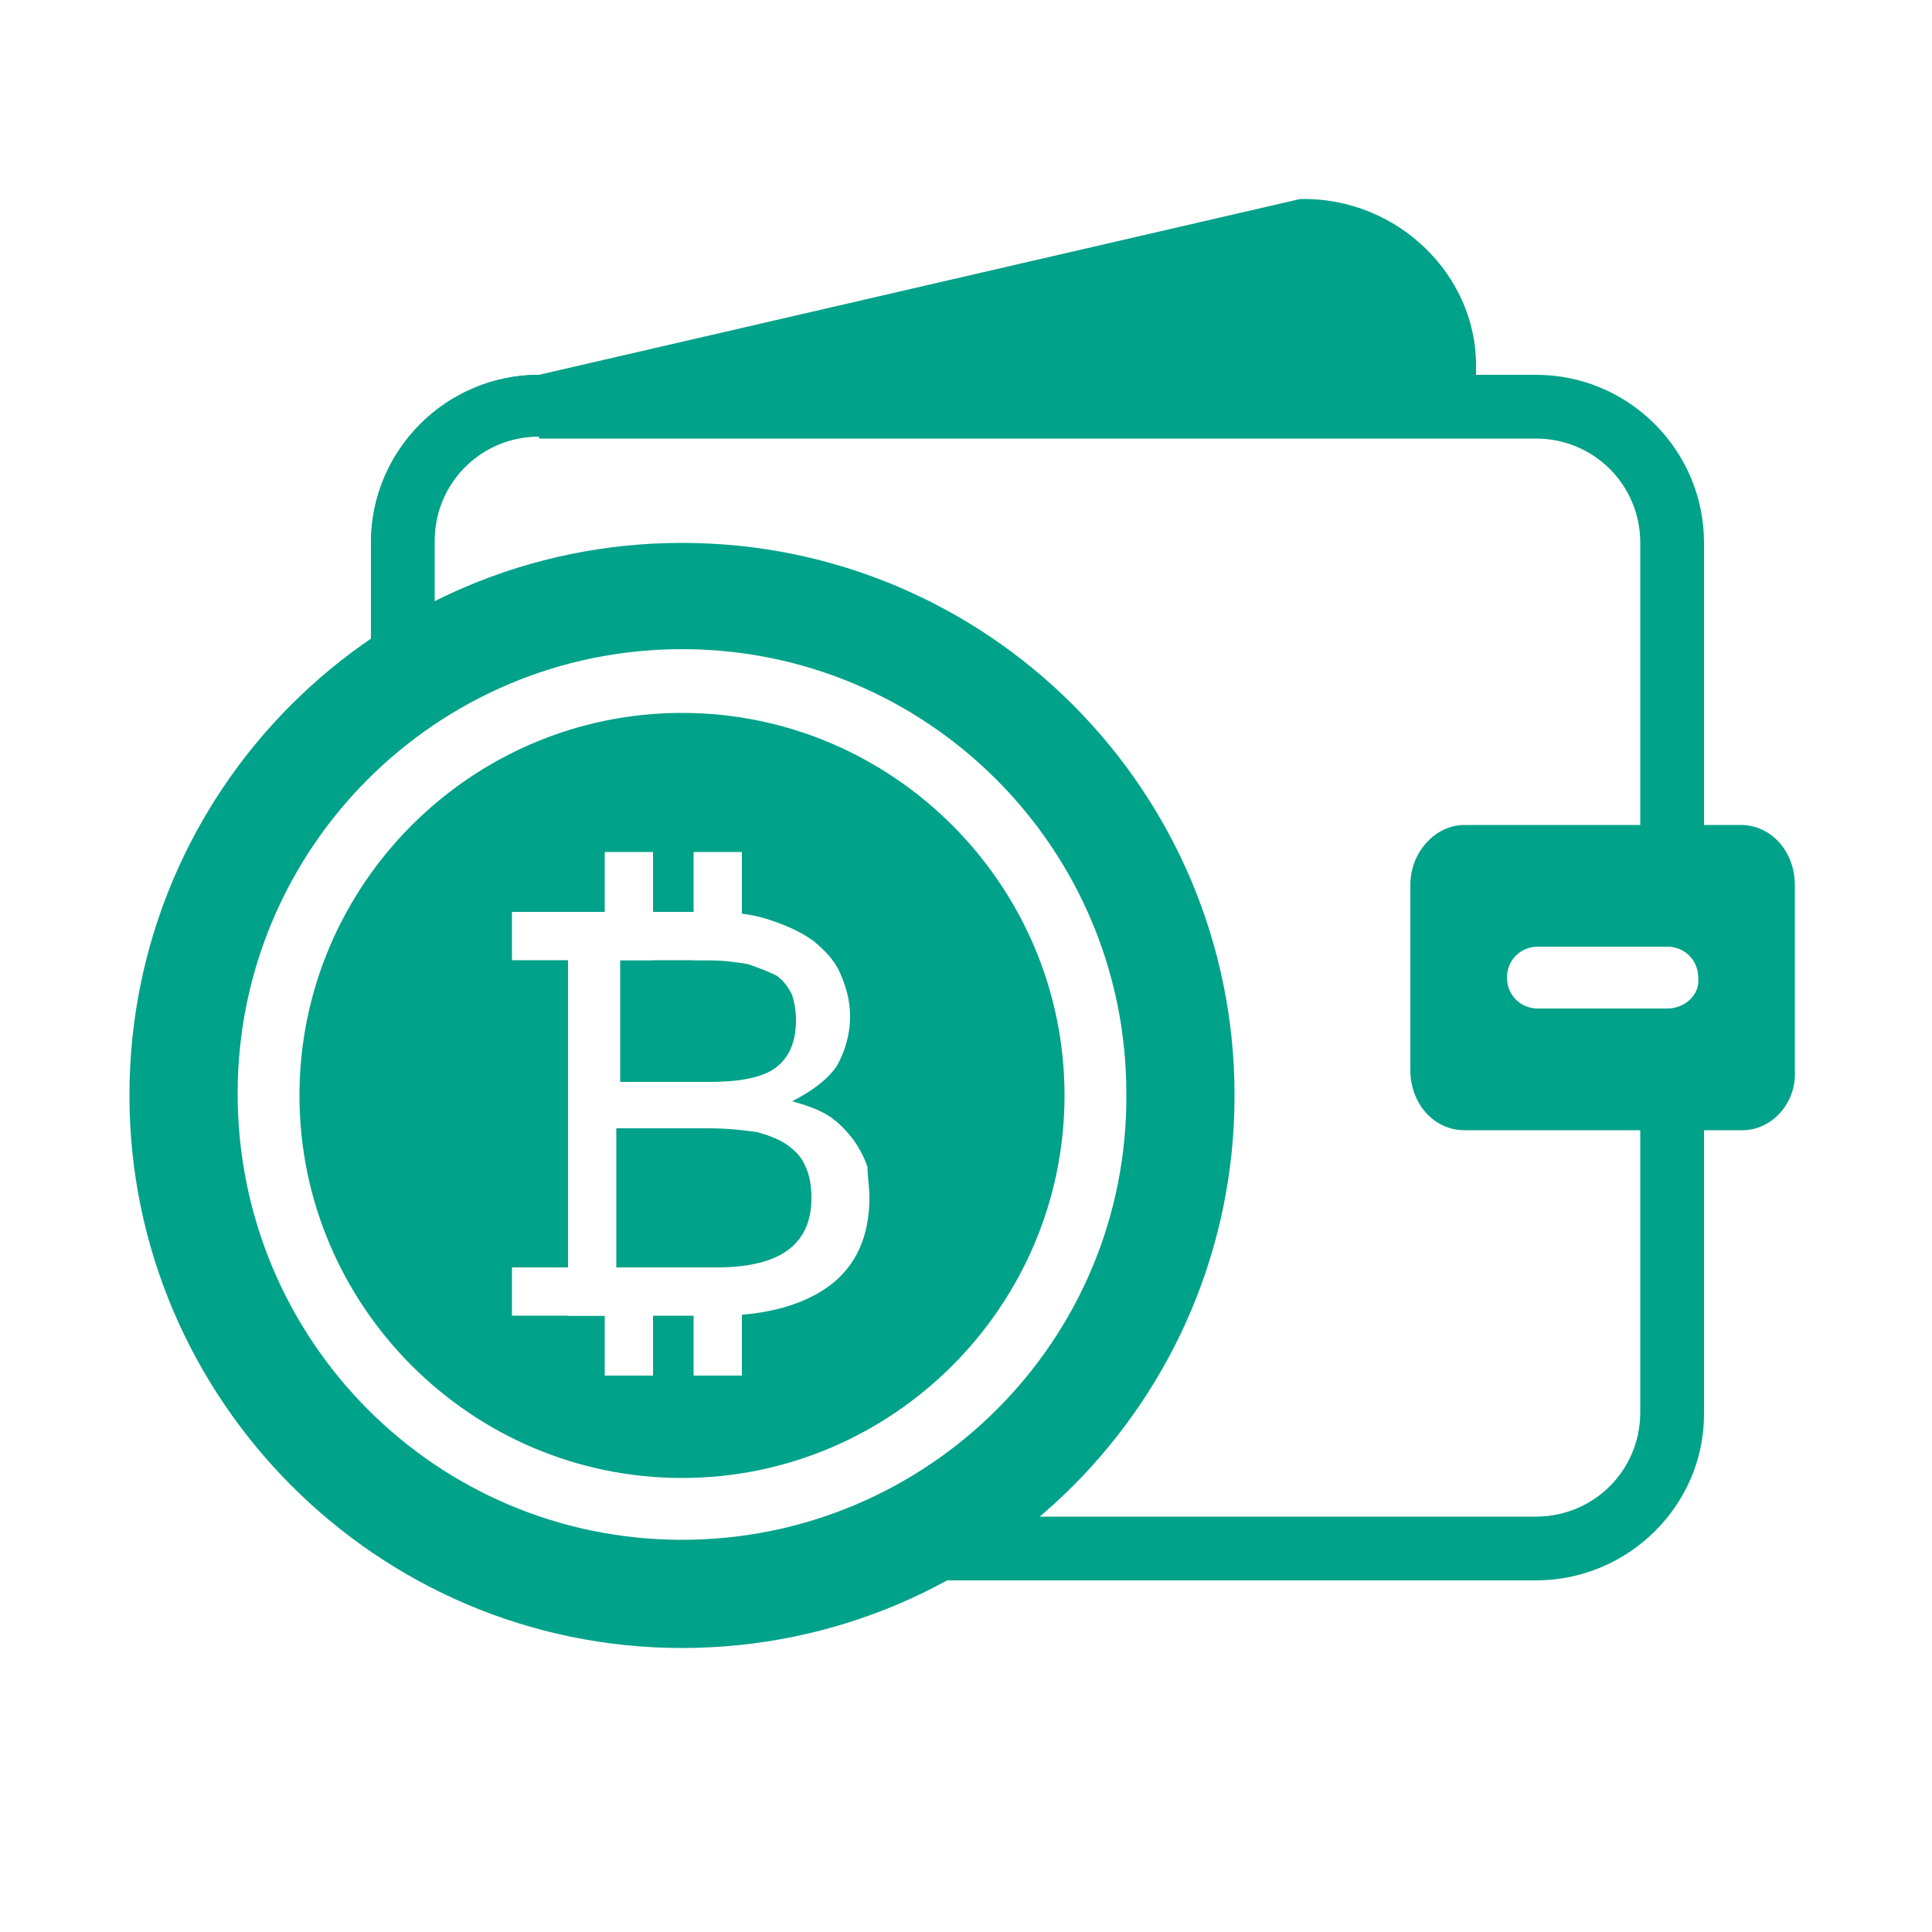 <?xml version="1.0" encoding="utf-8"?>
<!-- Generator: Adobe Illustrator 22.1.0, SVG Export Plug-In . SVG Version: 6.00 Build 0)  -->
<svg version="1.1" xmlns="http://www.w3.org/2000/svg" xmlns:xlink="http://www.w3.org/1999/xlink" x="0px" y="0px"
	 viewBox="0 0 100 100" style="enable-background:new 0 0 100 100;" xml:space="preserve">
<style type="text/css">
	.st0{fill:#FFFFFF;}
	.st1{display:none;}
	.st2{display:inline;}
	.st3{fill:none;}
	.st4{fill:#00A289;}
	.st5{fill:#6D6D6D;}
</style>
<g id="Calque_6">
	<rect class="st0" width="100" height="100"/>
</g>
<g id="Calque_1" class="st1">
	<g class="st2">
		<path class="st3" d="M49.7,30.2c-10.8,0-19.6,8.8-19.6,19.6c0,10.8,8.8,19.6,19.6,19.6c10.8,0,19.6-8.8,19.6-19.6
			C69.2,39,60.5,30.2,49.7,30.2z M49.7,67.4c-9.7,0-17.7-7.9-17.7-17.7c0-9.7,7.9-17.7,17.7-17.7c9.7,0,17.7,7.9,17.7,17.7
			C67.3,59.5,59.4,67.4,49.7,67.4z"/>
		<path class="st4" d="M85.3,44.6l9.6-1.6c-0.6-3.9-1.8-7.8-3.4-11.4l-8.9,4C83.9,38.5,84.8,41.5,85.3,44.6z"/>
		<path class="st4" d="M83.5,63.2l9.1,3.4C94,62.9,94.9,59,95.3,55l-9.7-1C85.3,57.2,84.6,60.2,83.5,63.2z"/>
		<path class="st4" d="M55.5,86.1l1.6,9.6c3.9-0.6,7.8-1.8,11.4-3.4l-4-8.9C61.6,84.6,58.6,85.5,55.5,86.1z"/>
		<path class="st4" d="M85.9,3.3L76.1,13C59.3,1.2,36.7,2,20.7,15l0,0c-33,27.1-13.5,81.2,29,81.2v-9.7C21,86.5,2.6,53.3,20.8,28.9
			c0,0,0-0.1,0.1-0.1C32.3,13.6,53.4,10,69.1,20l-7.8,7.8l24.6,0L85.9,3.3z"/>
		<path class="st4" d="M86.9,77.2L79,71.5L79,71.5c-1.9,2.6-4,4.9-6.4,6.9l6.1,7.5C81.7,83.4,84.5,80.5,86.9,77.2L86.9,77.2z"/>
		<path class="st4" d="M49.8,29.2c-12.4,0-22.4,10-22.4,22.4C27.4,64,37.4,74,49.8,74c12.4,0,22.4-10,22.4-22.4
			C72.2,39.2,62.2,29.2,49.8,29.2z M49.8,71.2c-10.8,0-19.6-8.8-19.6-19.6c0-10.8,8.8-19.6,19.6-19.6c10.8,0,19.6,8.8,19.6,19.6
			C69.4,62.4,60.6,71.2,49.8,71.2z"/>
		<g>
			<path class="st4" d="M49.8,34.1c-9.7,0-17.5,7.9-17.5,17.5c0,9.7,7.9,17.5,17.5,17.5s17.5-7.9,17.5-17.5
				C67.4,41.9,59.5,34.1,49.8,34.1z M54.3,58c-0.8,0.9-2,1.4-3.5,1.6v2.3h-1.9v-2.3c-2.5-0.3-4.1-1.7-4.7-4.4l3-0.8
				c0.3,1.7,1.2,2.5,2.8,2.5c0.7,0,1.3-0.2,1.6-0.5C51.9,56,52,55.5,52,55c0-0.5-0.2-0.9-0.5-1.2c-0.3-0.3-1.1-0.6-2.3-1
				c-1.1-0.4-1.9-0.7-2.5-1.1c-0.6-0.4-1.1-0.9-1.5-1.5c-0.4-0.7-0.6-1.4-0.6-2.3c0-1.1,0.3-2.2,1-3.1c0.7-0.9,1.7-1.5,3.2-1.7v-1.8
				h1.9v1.8c2.2,0.3,3.6,1.5,4.2,3.7l-2.7,1.1c-0.5-1.5-1.3-2.3-2.4-2.3c-0.5,0-1,0.2-1.3,0.5c-0.3,0.3-0.5,0.7-0.5,1.2
				c0,0.5,0.2,0.9,0.5,1.1c0.3,0.3,1,0.6,2.1,1c1.2,0.4,2.1,0.8,2.7,1.2c0.7,0.4,1.2,0.9,1.6,1.6c0.4,0.7,0.6,1.4,0.6,2.3
				C55.5,55.9,55.1,57.1,54.3,58z"/>
		</g>
	</g>
</g>
<g id="Calque_2" class="st1">
	<g>
		<g class="st2">
			<g>
				<path class="st4" d="M80.1,66c0,17.2-13.9,31.1-31.1,31.1S17.9,83.2,17.9,66c0-17.2,13.9-31.1,31.1-31.1S80.1,48.8,80.1,66z"/>
			</g>
			<g>
				<path class="st4" d="M49,99c-18.2,0-33-14.8-33-33c0-18.2,14.8-33,33-33c18.2,0,33,14.8,33,33C82,84.2,67.2,99,49,99z M49,36.7
					c-16.1,0-29.3,13.1-29.3,29.3c0,16.1,13.1,29.3,29.3,29.3c16.1,0,29.3-13.1,29.3-29.3C78.2,49.9,65.1,36.7,49,36.7z"/>
			</g>
		</g>
		<g class="st2">
			<g>
				<g>
					<g>
						<path class="st0" d="M59.6,71c0,2.3-0.8,4-2.3,5.2c-1.5,1.2-3.8,1.8-6.7,1.8h-9V54h8.6c1.2,0,2.4,0.1,3.4,0.4
							c1,0.3,1.9,0.7,2.6,1.2c0.7,0.5,1.3,1.2,1.7,1.9c0.4,0.8,0.6,1.6,0.6,2.6c0,1.2-0.3,2.2-0.9,3C57,64,56.1,64.7,55,65.2
							c0.8,0.2,1.5,0.5,2,0.8c0.6,0.4,1.1,0.8,1.5,1.3c0.4,0.5,0.7,1.1,0.9,1.7S59.6,70.3,59.6,71z M44.8,64h5.4
							c1.8,0,3.1-0.3,3.9-0.8c0.8-0.5,1.2-1.5,1.2-2.8c0-0.6-0.1-1.1-0.3-1.6c-0.2-0.4-0.5-0.8-0.9-1.1c-0.4-0.3-1-0.5-1.7-0.7
							c-0.7-0.1-1.5-0.2-2.5-0.2l-5,0V64z M44.8,75.1h5.8c3.8,0,5.7-1.4,5.7-4.1c0-0.7-0.1-1.3-0.3-1.9c-0.2-0.5-0.5-1-1-1.3
							c-0.5-0.3-1.1-0.6-1.9-0.8c-0.8-0.2-1.8-0.3-2.9-0.3l-5.4,0V75.1z"/>
					</g>
				</g>
			</g>
			<g>
				<g>
					<rect x="38.4" y="54" class="st0" width="6.5" height="2.9"/>
				</g>
			</g>
			<g>
				<g>
					<rect x="38.4" y="75.1" class="st0" width="6.5" height="2.9"/>
				</g>
			</g>
			<g>
				<g>
					<polygon class="st0" points="52.1,50.4 52.1,56.8 49.2,56.8 49.2,50.4 					"/>
				</g>
			</g>
			<g>
				<g>
					<rect x="43.8" y="50.4" class="st0" width="2.9" height="6.4"/>
				</g>
			</g>
			<g>
				<g>
					<rect x="49.2" y="75.1" class="st0" width="2.9" height="6.4"/>
				</g>
			</g>
			<g>
				<g>
					<rect x="43.8" y="75.1" class="st0" width="2.8" height="6.4"/>
				</g>
			</g>
		</g>
		<g class="st2">
			<g>
				<g>
					<polygon class="st0" points="40.5,40 40.5,31.7 32,31.7 48.9,6.2 65.8,31.7 57.3,31.7 57.3,40 					"/>
				</g>
			</g>
			<g>
				<g>
					<path class="st0" d="M48.9,11.3l11.6,17.6h-6v8.3H43.3v-8.3h-6L48.9,11.3L48.9,11.3z M48.9,1l-4.7,7.1L32.5,25.8l-5.8,8.7h10.5
						h0.4v2.7v5.6h5.6h11.2h5.6v-5.6v-2.7h0.4H71l-5.8-8.7L53.6,8.2L48.9,1L48.9,1z"/>
				</g>
			</g>
		</g>
		<g class="st2">
			<g>
				<polygon class="st0" points="60.5,28.9 48.9,11.3 37.2,28.9 43.3,28.9 43.3,42.8 54.5,42.8 54.5,28.9 				"/>
			</g>
			<g>
				<path class="st4" d="M56.4,44.7h-15V30.8h-7.6L48.9,7.9L64,30.8h-7.6V44.7z M45.2,40.9h7.5V27H57l-8.1-12.3L40.7,27h4.4V40.9z"
					/>
			</g>
		</g>
		<g class="st2">
			<g>
				<path class="st0" d="M49,92.5c-14.6,0-26.6-11.9-26.6-26.6c0-14.6,11.9-26.6,26.6-26.6c14.6,0,26.6,11.9,26.6,26.6
					C75.6,80.6,63.6,92.5,49,92.5z M49,43.2c-12.6,0-22.8,10.2-22.8,22.8c0,12.6,10.2,22.8,22.8,22.8c12.6,0,22.8-10.2,22.8-22.8
					C71.8,53.4,61.6,43.2,49,43.2z"/>
			</g>
		</g>
	</g>
	<g class="st2">
		<g>
			<path class="st4" d="M50.4,95.2c-18,0-32.6-14.6-32.6-32.6c0-18,14.6-32.6,32.6-32.6S83,44.6,83,62.6
				C83,80.6,68.4,95.2,50.4,95.2z"/>
		</g>
		<g>
			<g>
				<path class="st0" d="M78.1,62.6c0,15.2-12.4,27.7-27.7,27.7c-15.3,0-27.7-12.4-27.7-27.7c0-15.3,12.4-27.7,27.7-27.7
					C65.6,34.9,78.1,47.4,78.1,62.6z M76,62.6C76,48.5,64.5,37,50.4,37c-14.1,0-25.6,11.5-25.6,25.6c0,14.1,11.5,25.6,25.6,25.6
					C64.5,88.2,76,76.7,76,62.6z"/>
			</g>
		</g>
		<g>
			<polygon class="st4" points="61.7,26.3 57.7,26.3 57.6,31 43.1,31 43.1,26.3 39.1,26.3 35.7,26.3 37.6,23.4 48.9,6.3 50.4,4 
				51.9,6.3 63.2,23.4 65.1,26.3 			"/>
		</g>
		<g>
			<g>
				<path class="st0" d="M60.1,64.5c-0.4-0.5-0.9-0.9-1.4-1.3c-0.6-0.4-1.2-0.6-2-0.8L55,62l1.6-0.7c1.2-0.6,2-1.2,2.6-2
					c0.5-0.8,0.8-1.8,0.8-2.9c0-0.9-0.2-1.7-0.6-2.5c-0.4-0.7-0.9-1.3-1.6-1.9c-0.7-0.5-1.6-0.9-2.6-1.2c-0.3-0.1-0.6-0.1-1-0.1
					c-0.2,0-0.4,0-0.6-0.1l-0.5-0.1l0-4h-1.9v3.8h-3.9v-3.8l-1.9,0v3.8h-5.9v1.9H43v21h-3.5V75h5.9v3.9h1.9V75h3.9v3.9h1.9v-4l0.6,0
					c2.5-0.2,4.2-0.7,5.4-1.6c1.5-1.2,2.2-2.9,2.2-5.1c0-0.6-0.1-1.3-0.3-1.9C60.8,65.6,60.5,65,60.1,64.5z M45.3,52.1l6.1,0
					c0.9,0,2,0.1,2.8,0.3c0.8,0.2,1.5,0.4,2,0.8c0.6,0.4,1,0.9,1.2,1.5c0.2,0.5,0.4,1.2,0.4,1.9c0,1.6-0.5,2.8-1.6,3.6
					c-1,0.7-2.5,1-4.5,1h-6.4V52.1z M52.2,73.1h-6.9V62.9h6.4c1.3,0,2.4,0.1,3.3,0.3c1,0.2,1.7,0.5,2.3,0.9c0.6,0.4,1,1,1.3,1.7
					c0.2,0.6,0.4,1.4,0.4,2.2C58.9,71.4,56.6,73.1,52.2,73.1z"/>
			</g>
		</g>
	</g>
</g>
<g id="Calque_3" class="st1">
	<g class="st2">
		<g>
			<path class="st4" d="M80.4,15.3c-11.5,0-18-2.1-21.5-3.9c-3.3-1.7-4.4-3.4-4.5-3.7c-0.7-1.6-2.2-2.6-4-2.6h0h0h0
				c-1.8,0-3.4,1-4.1,2.6c-0.1,0.2-1.2,2-4.7,3.7c-3.4,1.8-9.9,3.9-21.3,3.9c-2.5,0-4.5,2-4.5,4.4v42c0,4.6,1.8,9.3,5.3,13.9
				c2.7,3.5,6.3,7,10.9,10.3c7.7,5.6,15.5,9.1,16.4,9.5c0.6,0.3,1.2,0.4,1.8,0.4c0.6,0,1.3-0.1,1.8-0.4c0.8-0.4,8.7-3.9,16.4-9.5
				c4.6-3.4,8.3-6.8,10.9-10.3c3.5-4.6,5.3-9.3,5.3-13.9v-42C84.9,17.3,82.9,15.3,80.4,15.3z"/>
			<path class="st4" d="M50.4,98c-0.9,0-1.8-0.2-2.7-0.6c-0.3-0.1-8.6-3.8-16.8-9.7c-4.8-3.5-8.6-7.1-11.4-10.7
				c-3.8-5-5.7-10.1-5.7-15.2v-42c0-3.6,2.9-6.5,6.5-6.5c10.9,0,17.1-2,20.3-3.6c2.9-1.5,3.8-2.9,3.8-2.9c1-2.1,3.3-3.7,5.9-3.7
				c2.7,0.1,4.9,1.5,6,3.8l0,0c0,0,0.9,1.3,3.6,2.7c3.2,1.7,9.4,3.7,20.5,3.7c3.6,0,6.5,2.9,6.5,6.5v42c0,5.1-1.9,10.2-5.7,15.2
				c-2.8,3.6-6.6,7.3-11.4,10.7C62,93.4,54,97,53.1,97.4C52.3,97.8,51.4,98,50.4,98z M50.4,7.1c-1,0-1.9,0.6-2.2,1.4
				c-0.4,0.8-1.8,2.8-5.6,4.7c-3.6,1.9-10.5,4.1-22.2,4.1c-1.3,0-2.4,1.1-2.4,2.4v42c0,4.2,1.6,8.5,4.9,12.7
				c2.5,3.3,6.1,6.7,10.5,9.9c7.8,5.7,15.7,9.2,16,9.3c0.7,0.3,1.4,0.3,1.9,0c0.9-0.4,8.5-3.8,16.1-9.3c4.4-3.2,8-6.6,10.5-9.9
				c3.2-4.2,4.9-8.5,4.9-12.7v-42c0-1.3-1.1-2.4-2.4-2.4c-12,0-18.8-2.3-22.4-4.2c-3.8-2-5.1-4.1-5.3-4.5
				C52.2,7.7,51.4,7.2,50.4,7.1z"/>
		</g>
		<g>
			<path class="st0" d="M50.4,76.9c-15.3,0-27.8-12.5-27.8-27.8c0-15.3,12.5-27.8,27.8-27.8c15.3,0,27.8,12.5,27.8,27.8
				C78.2,64.4,65.7,76.9,50.4,76.9z M50.4,25.4C37.3,25.4,26.7,36,26.7,49c0,13.1,10.6,23.7,23.7,23.7c13.1,0,23.7-10.6,23.7-23.7
				C74.1,36,63.5,25.4,50.4,25.4z"/>
		</g>
		<g>
			<g>
				<g>
					<path class="st0" d="M61.9,54.5c0,2.5-0.8,4.3-2.5,5.6c-1.6,1.3-4.1,1.9-7.2,1.9h-9.8v-26h9.2c1.4,0,2.6,0.2,3.7,0.5
						c1.1,0.3,2,0.7,2.8,1.3c0.8,0.6,1.4,1.3,1.8,2.1c0.4,0.8,0.6,1.7,0.6,2.8c0,1.3-0.3,2.4-0.9,3.3c-0.6,0.9-1.6,1.7-2.8,2.3
						c0.8,0.2,1.6,0.5,2.2,0.9c0.6,0.4,1.2,0.9,1.6,1.4c0.4,0.6,0.7,1.2,0.9,1.8C61.8,53.1,61.9,53.8,61.9,54.5z M45.9,46.9h5.8
						c1.9,0,3.3-0.3,4.2-0.9c0.9-0.6,1.4-1.6,1.4-3c0-0.6-0.1-1.2-0.3-1.7c-0.2-0.5-0.5-0.9-1-1.2c-0.5-0.3-1.1-0.6-1.8-0.7
						c-0.7-0.2-1.7-0.2-2.8-0.2h-5.4V46.9z M45.9,58.9h6.3c4.1,0,6.1-1.5,6.1-4.5c0-0.8-0.1-1.4-0.3-2c-0.2-0.6-0.6-1-1.1-1.4
						c-0.5-0.4-1.2-0.6-2-0.8C54,50.1,53,50,51.7,50h-5.8V58.9z"/>
				</g>
			</g>
			<g>
				<rect x="38.9" y="36.1" class="st0" width="7" height="3.1"/>
			</g>
			<g>
				<rect x="38.9" y="58.9" class="st0" width="7" height="3.1"/>
			</g>
			<g>
				<rect x="50.6" y="32.2" class="st0" width="3.1" height="6.9"/>
			</g>
			<g>
				<rect x="44.8" y="32.2" class="st0" width="3.1" height="6.9"/>
			</g>
			<g>
				<rect x="50.6" y="58.9" class="st0" width="3.1" height="6.9"/>
			</g>
			<g>
				<rect x="44.8" y="58.9" class="st0" width="3.1" height="6.9"/>
			</g>
		</g>
	</g>
</g>
<g id="Calque_4" class="st1">
	<g class="st2">
		<g>
			<path class="st5" d="M49.9,97.3c-13.1,0-23.4-20.5-23.4-46.6c0-26.1,10.3-46.6,23.4-46.6c13.1,0,23.4,20.5,23.4,46.6
				C73.3,76.8,63,97.3,49.9,97.3z M49.9,8C39.3,8,30.4,27.6,30.4,50.7c0,23.1,8.9,42.6,19.5,42.6c10.6,0,19.5-19.5,19.5-42.6
				C69.4,27.6,60.5,8,49.9,8z"/>
		</g>
		<g>
			<path class="st4" d="M49.9,97.3c-13.1,0-23.4-20.5-23.4-46.6c0-26.1,10.3-46.6,23.4-46.6c13.1,0,23.4,20.5,23.4,46.6
				C73.3,76.8,63,97.3,49.9,97.3z M49.9,8C39.3,8,30.4,27.6,30.4,50.7c0,23.1,8.9,42.6,19.5,42.6c10.6,0,19.5-19.5,19.5-42.6
				C69.4,27.6,60.5,8,49.9,8z"/>
		</g>
		<g>
			<path class="st4" d="M72.7,81.7C62.6,81.7,50,77.8,38.2,71c-10.6-6.1-19.4-13.9-24.8-21.8C7.6,40.8,6.3,33,9.5,27.4
				c2.9-5,9.1-7.7,17.5-7.7c10.2,0,22.8,3.9,34.6,10.7C72.2,36.5,81,44.2,86.4,52.2c5.7,8.4,7.1,16.1,3.8,21.8
				C87.4,78.9,81.2,81.7,72.7,81.7z M27.1,23.6c-6.9,0-11.9,2-14.1,5.7c-2.4,4.2-1.1,10.6,3.7,17.6c5.1,7.5,13.5,14.8,23.5,20.6
				C51.4,74,63.2,77.7,72.7,77.7c6.9,0,11.9-2,14.1-5.7c2.4-4.2,1.1-10.6-3.7-17.6c-5.1-7.5-13.5-14.8-23.5-20.6
				C48.4,27.3,36.6,23.6,27.1,23.6z"/>
		</g>
		<g>
			<path class="st4" d="M27.1,81.7c-8.4,0-14.6-2.7-17.5-7.7c-3.3-5.7-1.9-13.4,3.8-21.8c5.4-8,14.3-15.7,24.8-21.8
				C50,23.6,62.6,19.7,72.7,19.7c8.4,0,14.6,2.7,17.5,7.7c3.3,5.7,1.9,13.4-3.8,21.8C81,57.1,72.2,64.9,61.6,71
				C49.8,77.8,37.2,81.7,27.1,81.7z M72.7,23.6c-9.5,0-21.4,3.7-32.6,10.2c-10.1,5.8-18.4,13.1-23.5,20.6c-4.7,7-6.1,13.4-3.7,17.6
				c2.1,3.7,7.1,5.7,14.1,5.7c9.5,0,21.4-3.7,32.6-10.2c10.1-5.8,18.4-13.1,23.5-20.6c4.8-7,6.1-13.4,3.7-17.6
				C84.7,25.7,79.7,23.6,72.7,23.6z"/>
		</g>
		<g>
			<path class="st4" d="M70.6,38.9c-3.1-2.4-6.3-4.7-9.9-6.8c-3.6-2.1-7.2-3.7-10.7-5.2c-3.5,1.5-7.1,3.1-10.7,5.2
				c-3.6,2.1-6.9,4.4-10,6.8c-0.5,3.8-0.8,7.7-0.8,11.8c0,4.1,0.3,8.1,0.8,11.8c3.1,2.4,6.3,4.7,9.9,6.8c3.6,2.1,7.2,3.7,10.7,5.2
				c3.6-1.5,7.1-3.1,10.7-5.2c3.6-2.1,6.9-4.4,9.9-6.8c0.5-3.8,0.8-7.7,0.8-11.8C71.4,46.6,71.1,42.6,70.6,38.9z"/>
			<path class="st4" d="M49.9,76.6l-0.8-0.3c-4.2-1.7-7.7-3.4-11-5.3c-3.3-1.9-6.5-4.1-10.2-6.9l-0.6-0.5l-0.1-0.8
				c-0.5-4.1-0.8-8.1-0.8-12.1c0-4,0.3-8,0.8-12.1l0.1-0.8l0.6-0.5c3.6-2.8,6.9-5,10.2-6.9c3.3-1.9,6.7-3.6,11-5.3l0.8-0.3l0.8,0.3
				c4.2,1.7,7.7,3.4,11,5.3c3.3,1.9,6.5,4.1,10.2,6.9l0.6,0.5l0.1,0.8c0.5,4,0.8,8.1,0.8,12.1c0,4-0.3,8-0.8,12.1l-0.1,0.8l-0.6,0.5
				c-3.6,2.8-6.9,5-10.2,6.9c-3.3,1.9-6.7,3.6-11,5.3L49.9,76.6z M31.1,61.4c3.2,2.5,6.1,4.4,9.1,6.1c2.9,1.7,6,3.2,9.7,4.8
				c3.7-1.6,6.8-3.1,9.7-4.8c2.9-1.7,5.8-3.7,9.1-6.1c0.4-3.6,0.7-7.2,0.7-10.8c0-3.6-0.2-7.2-0.7-10.7c-3.2-2.5-6.1-4.4-9.1-6.1
				c-2.9-1.7-6-3.2-9.7-4.8c-3.7,1.6-6.8,3.1-9.7,4.8c-2.9,1.7-5.8,3.7-9.1,6.1c-0.4,3.6-0.7,7.2-0.7,10.7
				C30.4,54.2,30.6,57.8,31.1,61.4z"/>
		</g>
		<g>
			<g>
				<g>
					<path class="st0" d="M61.5,56c0,2.3-0.8,4.1-2.3,5.3c-1.6,1.2-3.8,1.8-6.9,1.8h-9.2V38.5h8.8c1.3,0,2.5,0.1,3.5,0.4
						c1,0.3,1.9,0.7,2.7,1.2c0.7,0.5,1.3,1.2,1.7,2c0.4,0.8,0.6,1.6,0.6,2.6c0,1.2-0.3,2.2-0.9,3.1c-0.6,0.9-1.5,1.6-2.7,2.1
						c0.8,0.2,1.5,0.5,2.1,0.9c0.6,0.4,1.1,0.8,1.5,1.4c0.4,0.5,0.7,1.1,0.9,1.7C61.4,54.6,61.5,55.3,61.5,56z M46.4,48.8l5.5,0
						c1.8,0,3.1-0.3,4-0.9c0.8-0.6,1.3-1.5,1.3-2.9c0-0.6-0.1-1.1-0.3-1.6c-0.2-0.5-0.5-0.8-1-1.1c-0.4-0.3-1-0.5-1.7-0.7
						c-0.7-0.1-1.6-0.2-2.6-0.2l-5.2,0V48.8z M46.4,60.2h6c3.9,0,5.8-1.4,5.8-4.2c0-0.7-0.1-1.4-0.3-1.9c-0.2-0.5-0.5-1-1-1.3
						c-0.5-0.4-1.1-0.6-1.9-0.8c-0.8-0.2-1.8-0.3-3-0.3l-5.5,0V60.2z"/>
				</g>
			</g>
			<g>
				<rect x="39.7" y="38.5" class="st0" width="6.6" height="2.9"/>
			</g>
			<g>
				<rect x="39.7" y="60.2" class="st0" width="6.6" height="2.9"/>
			</g>
			<g>
				<polygon class="st0" points="53.8,34.9 53.8,41.5 50.9,41.5 50.8,34.9 				"/>
			</g>
			<g>
				<rect x="45.4" y="34.9" class="st0" width="2.9" height="6.6"/>
			</g>
			<g>
				<rect x="50.9" y="60.2" class="st0" width="2.9" height="6.6"/>
			</g>
			<g>
				<rect x="45.4" y="60.2" class="st0" width="2.9" height="6.6"/>
			</g>
		</g>
	</g>
</g>
<g id="Calque_5">
	<g>
		<g>
			<path class="st4" d="M74.7,64c0,3.9-3.2,7-7.1,7l-39.7,9.1c-3.9,0-7.1-3.2-7.1-7V28.1c0-3.9,3.2-7,7.1-7l39.7-9.1
				c3.9,0,7.1,3.2,7.1,7V64z"/>
			<path class="st4" d="M28.1,81.8h-0.2c-4.8,0-8.7-3.9-8.7-8.7V28.1c0-4.8,3.9-8.7,8.7-8.7l39.4-9.1c5-0.1,9.1,3.9,9.1,8.6V64
				c0,4.8-3.9,8.7-8.7,8.7L28.1,81.8z M67.6,13.5l-39.4,9.1c-3.4,0-5.8,2.5-5.8,5.4v45.1c0,2.9,2.3,5.3,5.2,5.4l39.5-9.1
				c3.4,0,5.8-2.5,5.8-5.4V18.9C73,16,70.6,13.5,67.6,13.5z"/>
		</g>
		<g>
			<path class="st0" d="M86.5,73.1c0,3.9-3.2,7-7.1,7H27.9c-3.9,0-7.1-3.2-7.1-7V28.1c0-3.9,3.2-7,7.1-7h51.6c3.9,0,7.1,3.2,7.1,7
				V73.1z"/>
			<path class="st4" d="M79.5,81.8H27.9c-4.8,0-8.7-3.9-8.7-8.7V28.1c0-4.8,3.9-8.7,8.7-8.7h51.6c4.8,0,8.7,3.9,8.7,8.7v45.1
				C88.2,77.9,84.3,81.8,79.5,81.8z M27.9,22.6c-3,0-5.4,2.4-5.4,5.4v45.1c0,3,2.4,5.4,5.4,5.4h51.6c3,0,5.4-2.4,5.4-5.4V28.1
				c0-3-2.4-5.4-5.4-5.4H27.9z"/>
		</g>
		<g>
			<path class="st4" d="M91.4,55.4c0,0.8-0.5,1.5-1.2,1.5H75.8c-0.7,0-1.2-0.7-1.2-1.5v-9.6c0-0.8,0.5-1.5,1.2-1.5h14.3
				c0.6,0,1.2,0.7,1.2,1.5V55.4z"/>
			<path class="st4" d="M90.2,58.5H75.8c-1.6,0-2.8-1.4-2.8-3.1v-9.6c0-1.7,1.3-3.1,2.8-3.1h14.3c1.6,0,2.8,1.4,2.8,3.1v9.6
				C93,57.1,91.7,58.5,90.2,58.5z M76.3,55.2h13.4l0-9.3H76.3L76.3,55.2z"/>
		</g>
		<g>
			<path class="st4" d="M62.3,56.7c0,14.9-12.1,27-27,27s-27-12.1-27-27c0-14.9,12.1-27,27-27S62.3,41.8,62.3,56.7z"/>
			<path class="st4" d="M35.3,85.3c-15.8,0-28.6-12.9-28.6-28.6c0-15.8,12.8-28.6,28.6-28.6c15.8,0,28.6,12.8,28.6,28.6
				C63.9,72.5,51.1,85.3,35.3,85.3z M35.3,31.3c-14,0-25.4,11.4-25.4,25.4s11.4,25.4,25.4,25.4c14,0,25.4-11.4,25.4-25.4
				S49.3,31.3,35.3,31.3z"/>
		</g>
		<g>
			<path class="st0" d="M35.3,79.7c-12.7,0-23-10.3-23-23.1c0-12.7,10.3-23,23-23s23,10.3,23,23C58.4,69.4,48,79.7,35.3,79.7z
				 M35.3,36.9c-10.9,0-19.8,8.9-19.8,19.8c0,10.9,8.9,19.8,19.8,19.8c10.9,0,19.8-8.9,19.8-19.8C55.1,45.8,46.2,36.9,35.3,36.9z"/>
		</g>
		<g>
			<g>
				<g>
					<path class="st0" d="M45,62c0,2-0.7,3.5-2,4.5c-1.3,1-3.3,1.6-5.8,1.6h-7.8V47.2h7.4c1.1,0,2.1,0.1,3,0.4
						c0.9,0.3,1.6,0.6,2.3,1.1c0.6,0.5,1.1,1,1.4,1.7c0.3,0.7,0.5,1.4,0.5,2.2c0,1-0.3,1.9-0.7,2.6c-0.5,0.7-1.3,1.3-2.3,1.8
						c0.7,0.2,1.3,0.4,1.8,0.7c0.5,0.3,0.9,0.7,1.3,1.2c0.3,0.4,0.6,0.9,0.8,1.5C44.9,60.9,45,61.4,45,62z M32.1,56l4.6,0
						c1.5,0,2.7-0.2,3.4-0.7c0.7-0.5,1.1-1.3,1.1-2.5c0-0.5-0.1-1-0.2-1.3c-0.2-0.4-0.4-0.7-0.8-1c-0.4-0.2-0.9-0.4-1.5-0.6
						c-0.6-0.1-1.3-0.2-2.2-0.2l-4.4,0V56z M32.1,65.6h5c3.3,0,4.9-1.2,4.9-3.6c0-0.6-0.1-1.2-0.3-1.6c-0.2-0.5-0.5-0.8-0.9-1.1
						c-0.4-0.3-0.9-0.5-1.6-0.7c-0.7-0.1-1.5-0.2-2.6-0.2l-4.7,0V65.6z"/>
				</g>
			</g>
			<g>
				<rect x="26.5" y="47.2" class="st0" width="5.6" height="2.5"/>
			</g>
			<g>
				<rect x="26.5" y="65.6" class="st0" width="5.6" height="2.5"/>
			</g>
			<g>
				<polygon class="st0" points="38.4,44.1 38.4,49.7 35.9,49.7 35.9,44.1 				"/>
			</g>
			<g>
				<rect x="31.3" y="44.1" class="st0" width="2.5" height="5.6"/>
			</g>
			<g>
				<rect x="35.9" y="65.6" class="st0" width="2.5" height="5.6"/>
			</g>
			<g>
				<rect x="31.3" y="65.6" class="st0" width="2.5" height="5.6"/>
			</g>
		</g>
		<g>
			<path class="st0" d="M86.3,52.2h-6.7c-0.9,0-1.6-0.7-1.6-1.6c0-0.9,0.7-1.6,1.6-1.6h6.7c0.9,0,1.6,0.7,1.6,1.6
				C88,51.5,87.2,52.2,86.3,52.2z"/>
		</g>
	</g>
</g>
</svg>

